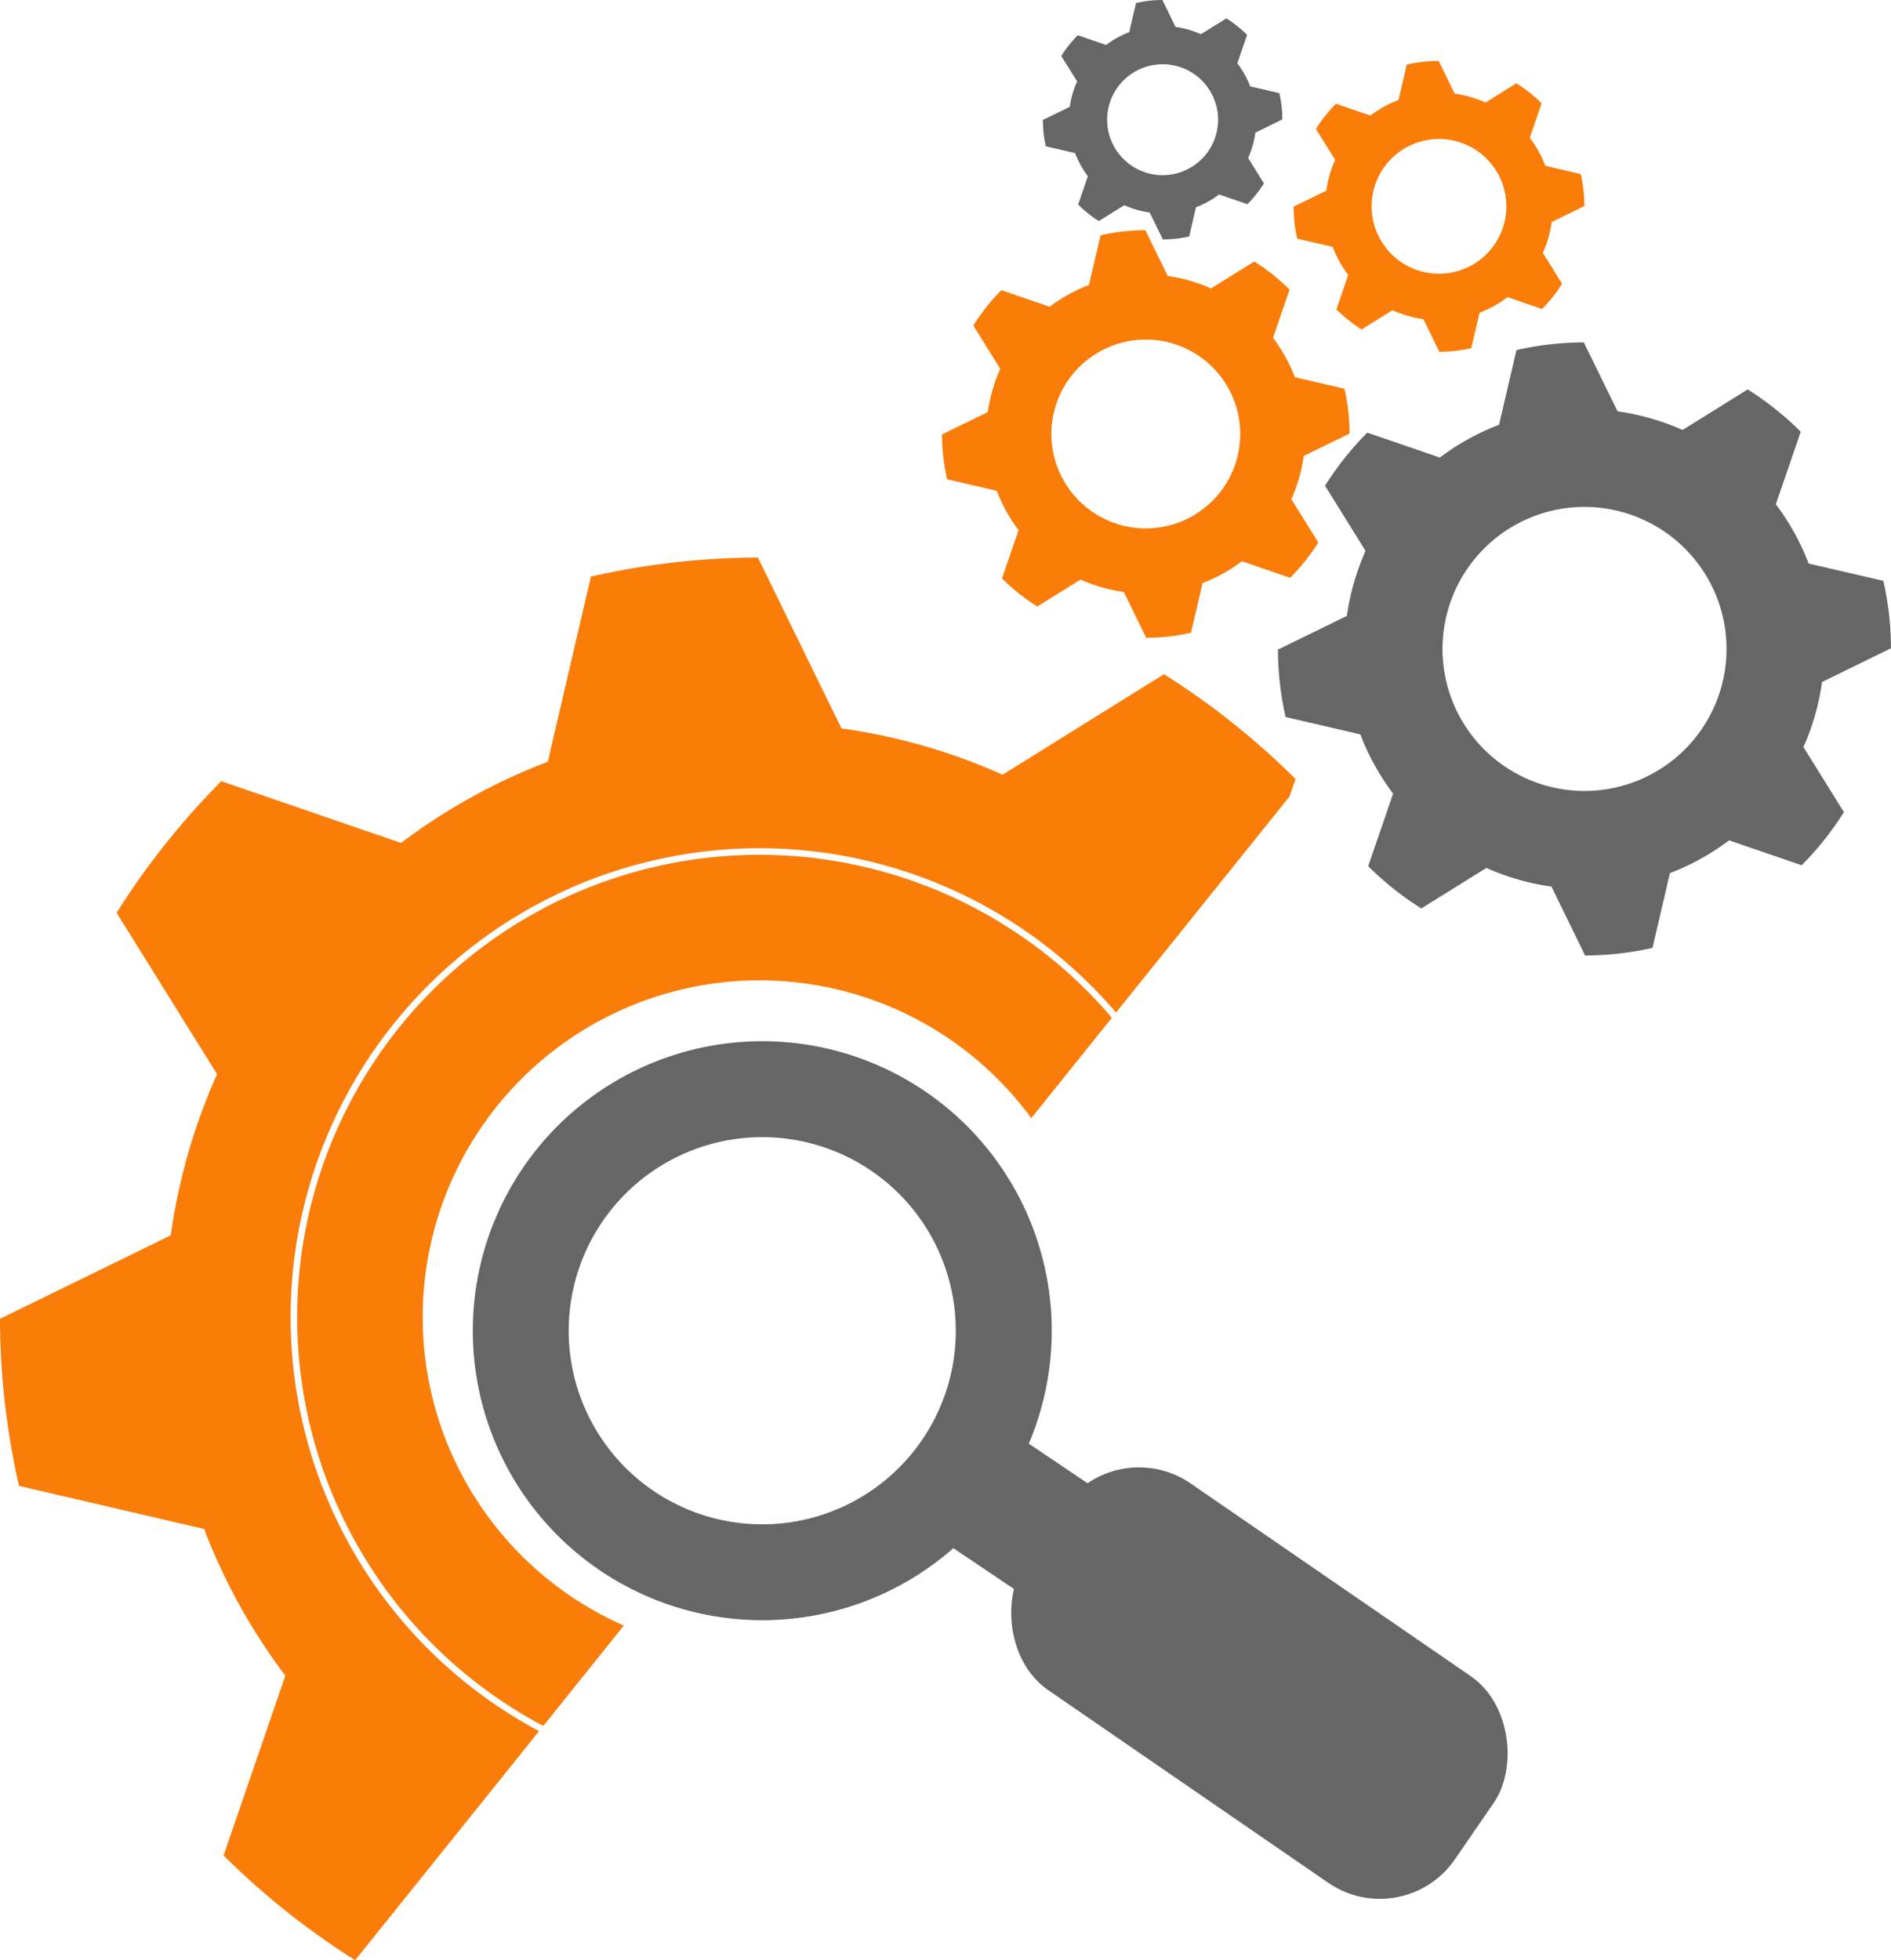 <?xml version="1.0" encoding="UTF-8" standalone="no"?>
<svg
   xmlns:dc="http://purl.org/dc/elements/1.1/"
   xmlns:cc="http://creativecommons.org/ns#"
   xmlns:rdf="http://www.w3.org/1999/02/22-rdf-syntax-ns#"
   xmlns:svg="http://www.w3.org/2000/svg"
   xmlns="http://www.w3.org/2000/svg"
   xmlns:sodipodi="http://sodipodi.sourceforge.net/DTD/sodipodi-0.dtd"
   xmlns:inkscape="http://www.inkscape.org/namespaces/inkscape"
   width="155.573mm"
   height="161.253mm"
   viewBox="0 0 155.573 161.253"
   version="1.1"
   id="svg8"
   inkscape:version="1.0.1 (3bc2e813f5, 2020-09-07)"
   sodipodi:docname="logoultimo.svg"
   inkscape:export-filename="C:\Users\Luis\Desktop\bitmap.png"
   inkscape:export-xdpi="96"
   inkscape:export-ydpi="96">
  <defs
     id="defs2">
    <filter
       inkscape:collect="always"
       style="color-interpolation-filters:sRGB"
       id="filter5462"
       x="-2.9999993e-05"
       width="1"
       y="-3.0000008e-05"
       height="1">
      <feGaussianBlur
         inkscape:collect="always"
         stdDeviation="0.001"
         id="feGaussianBlur5464" />
    </filter>
  </defs>
  <sodipodi:namedview
     id="base"
     pagecolor="#ffffff"
     bordercolor="#666666"
     borderopacity="1.0"
     inkscape:pageopacity="0.0"
     inkscape:pageshadow="2"
     inkscape:zoom="0.49497475"
     inkscape:cx="429.92288"
     inkscape:cy="469.01504"
     inkscape:document-units="mm"
     inkscape:current-layer="layer1"
     inkscape:document-rotation="0"
     showgrid="false"
     inkscape:snap-object-midpoints="true"
     inkscape:window-width="1366"
     inkscape:window-height="745"
     inkscape:window-x="-8"
     inkscape:window-y="-8"
     inkscape:window-maximized="1"
     showguides="true"
     inkscape:guide-bbox="true"
     fit-margin-top="0"
     fit-margin-left="0"
     fit-margin-right="0"
     fit-margin-bottom="0"
     inkscape:pagecheckerboard="true" />
  <g
     inkscape:label="Capa 1"
     inkscape:groupmode="layer"
     id="layer1"
     transform="translate(-35.047,-55.407)">
    <path
       id="circle5226"
       style="fill:#fa7d09;fill-opacity:1;stroke:none;stroke-width:3.068;stroke-miterlimit:4;stroke-dasharray:none;stroke-opacity:1"
       d="m 97.4,101.275 a 62.489,62.489 0 0 0 -13.738,1.563 l -3.547,15.234 a 48.905,48.905 0 0 0 -12.07,6.678 L 53.256,119.669 a 62.489,62.489 0 0 0 -8.615,10.83 l 8.266,13.276 a 48.905,48.905 0 0 0 -3.736,12.725 48.905,48.905 0 0 0 -0.076,0.53 L 35.047,163.897 a 62.489,62.489 0 0 0 1.563,13.742 l 15.23,3.547 a 48.905,48.905 0 0 0 6.682,12.065 l -5.081,14.793 a 62.489,62.489 0 0 0 10.826,8.615 l 15.129,-18.844 a 38.58,38.58 0 0 1 -20.012,-39.781 38.58,38.58 0 0 1 43.807,-32.431 38.58,38.58 0 0 1 0.076,0.014 38.58,38.58 0 0 1 23.597,13.087 l 14.268,-17.768 0.496,-1.446 a 62.489,62.489 0 0 0 -10.822,-8.619 l -13.276,8.266 a 48.905,48.905 0 0 0 -12.729,-3.732 48.905,48.905 0 0 0 -0.525,-0.075 z m 0.071,24.45 A 38.037,38.037 0 0 0 59.917,158.114 38.037,38.037 0 0 0 79.745,197.387 l 6.627,-8.258 a 27.713,27.713 0 0 1 -16.243,-29.481 27.713,27.713 0 0 1 31.498,-23.29 27.713,27.713 0 0 1 0.025,0.005 27.713,27.713 0 0 1 18.239,11.027 l 6.627,-8.254 a 38.037,38.037 0 0 0 -23.337,-12.986 38.037,38.037 0 0 0 -0.399,-0.059 38.037,38.037 0 0 0 -5.312,-0.366 z" />
    <g
       id="g5140"
       transform="rotate(-15,24.27,98.876)" />
    <path
       id="circle5226-5"
       style="fill:#666666;fill-opacity:1;stroke:none;stroke-width:1.238;stroke-miterlimit:4;stroke-dasharray:none;stroke-opacity:1;filter:url(#filter5462)"
       d="m 165.35,83.575 a 25.218,25.218 0 0 0 -5.543,0.63 l -1.433,6.148 a 19.736,19.736 0 0 0 -4.871,2.694 l -5.968,-2.051 a 25.218,25.218 0 0 0 -3.476,4.371 l 3.333,5.358 a 19.736,19.736 0 0 0 -1.505,5.136 19.736,19.736 0 0 0 -0.033,0.214 l -5.669,2.769 a 25.218,25.218 0 0 0 0.63,5.547 l 6.148,1.429 a 19.736,19.736 0 0 0 2.694,4.871 l -2.047,5.972 a 25.218,25.218 0 0 0 4.366,3.475 l 5.358,-3.333 a 19.736,19.736 0 0 0 5.135,1.504 19.736,19.736 0 0 0 0.214,0.029 l 2.769,5.669 a 25.218,25.218 0 0 0 5.547,-0.626 l 1.433,-6.148 a 19.736,19.736 0 0 0 4.867,-2.698 l 5.972,2.051 a 25.218,25.218 0 0 0 3.475,-4.371 l -3.333,-5.354 a 19.736,19.736 0 0 0 1.505,-5.14 19.736,19.736 0 0 0 0.029,-0.21 l 5.669,-2.774 a 25.218,25.218 0 0 0 -0.626,-5.547 l -6.148,-1.429 a 19.736,19.736 0 0 0 -2.698,-4.871 l 2.051,-5.968 a 25.218,25.218 0 0 0 -4.366,-3.48 l -5.358,3.337 a 19.736,19.736 0 0 0 -5.14,-1.505 19.736,19.736 0 0 0 -0.21,-0.033 z m -0.168,13.536 a 11.683,11.683 0 0 1 0.223,0 11.683,11.683 0 0 1 11.683,11.679 11.683,11.683 0 0 1 -11.683,11.683 11.683,11.683 0 0 1 -11.683,-11.683 11.683,11.683 0 0 1 11.46,-11.679 z" />
    <g
       id="g5414"
       transform="matrix(8.089,0.843,-0.843,8.089,-71.229,-619.995)"
       inkscape:transform-center-x="-1.0393736"
       inkscape:transform-center-y="-10.559752"
       style="fill:#666666;fill-opacity:1">
      <path
         id="path5337"
         style="fill:#666666;fill-opacity:1;stroke:none;stroke-width:0.451;stroke-miterlimit:4;stroke-dasharray:none;stroke-opacity:1"
         d="m 115.709,343.037 a 11.05,11.05 0 0 0 -11.023,11.051 11.05,11.05 0 0 0 11.049,11.049 11.05,11.05 0 0 0 11.051,-11.049 11.05,11.05 0 0 0 -11.051,-11.051 11.05,11.05 0 0 0 -0.025,0 z m 0.025,3.662 a 7.388,7.388 0 0 1 7.389,7.389 7.388,7.388 0 0 1 -7.389,7.389 7.388,7.388 0 0 1 -7.387,-7.389 7.388,7.388 0 0 1 7.387,-7.389 z"
         transform="scale(0.265)" />
      <rect
         style="fill:#666666;fill-opacity:1;stroke:none;stroke-width:0.187;stroke-miterlimit:4;stroke-dasharray:none;stroke-opacity:1"
         id="rect5390"
         width="1.604"
         height="1.303"
         x="73.661"
         y="67.862"
         ry="0"
         transform="rotate(28.024)"
         inkscape:transform-center-x="0.16704346"
         inkscape:transform-center-y="0.16704346" />
      <rect
         style="fill:#666666;fill-opacity:1;stroke:none;stroke-width:0.187;stroke-miterlimit:4;stroke-dasharray:none;stroke-opacity:1"
         id="rect5394"
         width="5.279"
         height="2.539"
         x="75.338"
         y="66.552"
         ry="0.921"
         transform="rotate(28.574)"
         inkscape:transform-center-x="-0.2451438"
         inkscape:transform-center-y="-0.59684456" />
    </g>
    <path
       id="circle5226-5-1"
       style="fill:#fa7d09;fill-opacity:1;stroke:none;stroke-width:0.823;stroke-miterlimit:4;stroke-dasharray:none;stroke-opacity:1"
       d="m 129.276,74.344 a 16.765,16.765 0 0 0 -3.685,0.419 l -0.953,4.087 a 13.12,13.12 0 0 0 -3.238,1.791 l -3.967,-1.363 a 16.765,16.765 0 0 0 -2.31,2.906 l 2.215,3.562 a 13.12,13.12 0 0 0 -1,3.414 13.12,13.12 0 0 0 -0.023,0.143 l -3.769,1.841 a 16.765,16.765 0 0 0 0.419,3.688 l 4.087,0.95 a 13.12,13.12 0 0 0 1.791,3.238 l -1.361,3.97 a 16.765,16.765 0 0 0 2.903,2.31 l 3.562,-2.215 a 13.12,13.12 0 0 0 3.414,1 13.12,13.12 0 0 0 0.143,0.02 l 1.841,3.769 a 16.765,16.765 0 0 0 3.688,-0.416 l 0.953,-4.087 a 13.12,13.12 0 0 0 3.235,-1.794 l 3.97,1.363 a 16.765,16.765 0 0 0 2.31,-2.906 l -2.215,-3.56 a 13.12,13.12 0 0 0 1,-3.417 13.12,13.12 0 0 0 0.02,-0.14 l 3.769,-1.844 a 16.765,16.765 0 0 0 -0.416,-3.688 l -4.087,-0.95 a 13.12,13.12 0 0 0 -1.794,-3.238 l 1.363,-3.967 a 16.765,16.765 0 0 0 -2.903,-2.313 l -3.562,2.218 a 13.12,13.12 0 0 0 -3.417,-1 13.12,13.12 0 0 0 -0.14,-0.023 z m -0.112,8.999 a 7.767,7.767 0 0 1 0.148,0 7.767,7.767 0 0 1 7.767,7.764 7.767,7.767 0 0 1 -7.767,7.767 7.767,7.767 0 0 1 -7.767,-7.767 7.767,7.767 0 0 1 7.619,-7.764 z" />
    <path
       id="circle5226-5-1-6"
       style="fill:#fa7d09;fill-opacity:1;stroke:none;stroke-width:0.587;stroke-miterlimit:4;stroke-dasharray:none;stroke-opacity:1"
       d="m 153.408,60.421 a 11.962,11.962 0 0 0 -2.629,0.299 l -0.68,2.916 a 9.361,9.361 0 0 0 -2.31,1.278 l -2.831,-0.973 a 11.962,11.962 0 0 0 -1.649,2.073 l 1.581,2.542 a 9.361,9.361 0 0 0 -0.714,2.436 9.361,9.361 0 0 0 -0.016,0.102 l -2.689,1.314 a 11.962,11.962 0 0 0 0.299,2.631 l 2.916,0.678 a 9.361,9.361 0 0 0 1.278,2.31 l -0.971,2.833 a 11.962,11.962 0 0 0 2.071,1.649 l 2.542,-1.581 a 9.361,9.361 0 0 0 2.436,0.714 9.361,9.361 0 0 0 0.102,0.014 l 1.314,2.689 a 11.962,11.962 0 0 0 2.631,-0.297 l 0.68,-2.916 a 9.361,9.361 0 0 0 2.308,-1.28 l 2.833,0.973 a 11.962,11.962 0 0 0 1.649,-2.073 l -1.581,-2.54 a 9.361,9.361 0 0 0 0.714,-2.438 9.361,9.361 0 0 0 0.014,-0.1 l 2.689,-1.316 a 11.962,11.962 0 0 0 -0.297,-2.631 l -2.916,-0.678 a 9.361,9.361 0 0 0 -1.28,-2.31 l 0.973,-2.831 a 11.962,11.962 0 0 0 -2.071,-1.651 l -2.542,1.583 a 9.361,9.361 0 0 0 -2.438,-0.714 9.361,9.361 0 0 0 -0.1,-0.016 z m -0.08,6.421 a 5.541,5.541 0 0 1 0.106,0 5.541,5.541 0 0 1 5.542,5.54 5.541,5.541 0 0 1 -5.542,5.542 5.541,5.541 0 0 1 -5.542,-5.542 5.541,5.541 0 0 1 5.436,-5.54 z" />
    <path
       id="circle5226-5-3"
       style="fill:#666666;fill-opacity:1;stroke:none;stroke-width:0.484;stroke-miterlimit:4;stroke-dasharray:none;stroke-opacity:1"
       d="m 130.675,55.407 a 9.848,9.848 0 0 0 -2.165,0.246 l -0.56,2.401 a 7.707,7.707 0 0 0 -1.902,1.052 l -2.331,-0.801 a 9.848,9.848 0 0 0 -1.357,1.707 l 1.301,2.093 a 7.707,7.707 0 0 0 -0.588,2.006 7.707,7.707 0 0 0 -0.014,0.084 l -2.214,1.082 a 9.848,9.848 0 0 0 0.246,2.166 l 2.401,0.558 a 7.707,7.707 0 0 0 1.052,1.902 l -0.799,2.332 a 9.848,9.848 0 0 0 1.705,1.357 l 2.093,-1.302 a 7.707,7.707 0 0 0 2.006,0.588 7.707,7.707 0 0 0 0.084,0.011 l 1.082,2.214 a 9.848,9.848 0 0 0 2.166,-0.245 l 0.56,-2.401 a 7.707,7.707 0 0 0 1.901,-1.054 l 2.332,0.801 a 9.848,9.848 0 0 0 1.357,-1.707 l -1.301,-2.091 a 7.707,7.707 0 0 0 0.588,-2.007 7.707,7.707 0 0 0 0.011,-0.082 l 2.214,-1.083 a 9.848,9.848 0 0 0 -0.244,-2.166 l -2.401,-0.558 a 7.707,7.707 0 0 0 -1.054,-1.902 l 0.801,-2.331 a 9.848,9.848 0 0 0 -1.705,-1.359 l -2.093,1.303 a 7.707,7.707 0 0 0 -2.007,-0.588 7.707,7.707 0 0 0 -0.082,-0.014 z m -0.066,5.286 a 4.562,4.562 0 0 1 0.087,0 4.562,4.562 0 0 1 4.563,4.561 4.562,4.562 0 0 1 -4.563,4.563 4.562,4.562 0 0 1 -4.563,-4.563 4.562,4.562 0 0 1 4.476,-4.561 z" />
  </g>
</svg>
